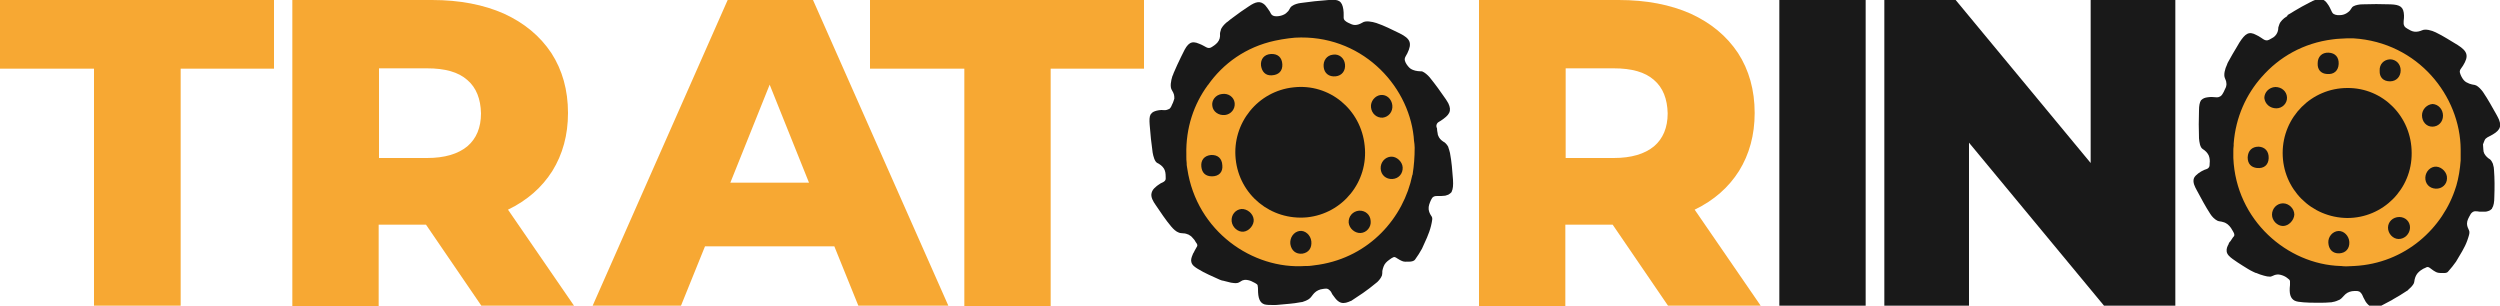 <?xml version="1.0" encoding="utf-8"?>
<!-- Generator: Adobe Illustrator 27.2.0, SVG Export Plug-In . SVG Version: 6.00 Build 0)  -->
<svg version="1.1" id="Camada_1" xmlns="http://www.w3.org/2000/svg" xmlns:xlink="http://www.w3.org/1999/xlink" x="0px" y="0px"
	 viewBox="0 0 750 91.7" style="enable-background:new 0 0 750 91.7;" xml:space="preserve">
<style type="text/css">
	.st0{fill:#F7A833;}
	.st1{fill:#191919;}
</style>
<g>
	<g>
		<path class="st0" d="M28.2,20.6H0V0h82.2v20.6h-28v71.2H28.2V20.6z"/>
		<path class="st0" d="M127.8,67.4h-14.2v24.4H87.7V0h41.9c8.3,0,15.5,1.4,21.6,4.1c6.1,2.8,10.8,6.7,14.2,11.8c3.3,5.1,5,11.1,5,18
			c0,6.6-1.6,12.4-4.7,17.4c-3.1,4.9-7.5,8.8-13.3,11.6l19.8,28.8h-27.8L127.8,67.4z M140.2,24c-2.7-2.4-6.7-3.5-12.1-3.5h-14.4
			v26.9h14.4c5.3,0,9.3-1.2,12.1-3.5c2.7-2.3,4.1-5.6,4.1-9.9C144.2,29.7,142.9,26.3,140.2,24z"/>
		<path class="st0" d="M250.3,73.9h-38.8l-7.2,17.8h-26.5L218.3,0h25.6l40.6,91.7h-27L250.3,73.9z M242.7,54.8l-11.8-29.4
			l-11.8,29.4H242.7z"/>
	</g>
	<path class="st0" d="M289.1,20.6H261V0h82.2v20.6h-28v71.2h-25.9V20.6z"/>
	<path class="st0" d="M483.8,67.4h-14.2v24.4h-25.9V0h41.9c8.3,0,15.5,1.4,21.6,4.1c6.1,2.8,10.8,6.7,14.2,11.8c3.3,5.1,5,11.1,5,18
		c0,6.6-1.6,12.4-4.7,17.4c-3.1,4.9-7.5,8.8-13.3,11.6l19.8,28.8h-27.8L483.8,67.4z M496.2,24c-2.7-2.4-6.7-3.5-12.1-3.5h-14.4v26.9
		h14.4c5.3,0,9.3-1.2,12.1-3.5c2.7-2.3,4.1-5.6,4.1-9.9C500.2,29.7,498.9,26.3,496.2,24z"/>
	<path class="st1" d="M533.8,0h25.9v91.7h-25.9V0z"/>
	<path class="st1" d="M652.6,0v91.7h-21.4l-40.5-48.9v48.9h-25.4V0h21.4l40.5,48.9V0H652.6z"/>
	<g>
		<circle class="st0" cx="390.1" cy="45.7" r="35.9"/>
		<g>
			<path class="st1" d="M367.5,34.5c1.8-0.2,3.1-1.8,2.9-3.6c-0.2-1.8-1.9-3-3.8-2.7c-1.9,0.2-3.2,1.9-2.9,3.6
				C363.9,33.5,365.6,34.7,367.5,34.5z"/>
			<path class="st1" d="M381.5,22.6c2.1-0.1,3.3-1.3,3.2-3.3c-0.1-2.1-1.4-3.2-3.4-3.1c-2,0.1-3.2,1.5-3,3.5
				C378.6,21.6,379.7,22.7,381.5,22.6z"/>
			<path class="st1" d="M400.7,22.9c1.9-0.2,3-1.7,2.8-3.6c-0.2-1.9-1.8-3.2-3.6-2.9c-1.9,0.2-3,1.8-2.8,3.7
				C397.3,22,398.7,23.1,400.7,22.9z"/>
			<path class="st1" d="M363.3,46.5c-2,0.2-3.1,1.5-2.9,3.5c0.2,1.9,1.3,2.9,3.2,2.9c2.1,0,3.3-1.3,3.1-3.3
				C366.6,47.5,365.3,46.4,363.3,46.5z"/>
			<path class="st1" d="M393.5,88.5c0-0.1,0.1-0.1,0.1-0.2c-0.1,0.1-0.2,0.3-0.3,0.4C393.3,88.7,393.4,88.6,393.5,88.5z"/>
			<path class="st1" d="M389.8,69.3c-1.7,0.3-2.9,2-2.7,3.9c0.3,2,1.7,3.1,3.6,2.9c1.9-0.3,2.9-1.7,2.7-3.7
				C393.2,70.5,391.5,69,389.8,69.3z"/>
			<path class="st1" d="M417.7,31.6c-0.2-1.9-1.7-3.3-3.5-3.1c-1.7,0.2-3.1,1.9-2.9,3.7c0.2,1.9,1.7,3.2,3.5,3.1
				C416.6,35.1,417.9,33.5,417.7,31.6z"/>
			<path class="st1" d="M417.3,47c-1.8,0.1-3.2,1.7-3.1,3.6c0.1,1.9,1.6,3.2,3.5,3.1c1.9-0.1,3.2-1.6,3.1-3.5
				C420.7,48.5,419,46.9,417.3,47z"/>
			<path class="st1" d="M372.4,62.7c-1.8,0.2-3.1,1.8-2.9,3.7c0.2,1.8,1.9,3.3,3.6,3.1c1.7-0.2,3.2-2.1,3-3.7
				C375.9,64,374.1,62.6,372.4,62.7z"/>
			<path class="st1" d="M388.1,26.2c-10.7,1.1-18.5,10.7-17.4,21.5c1.1,10.8,10.6,18.5,21.4,17.5c10.7-1.1,18.5-10.7,17.3-21.5
				C408.3,32.8,398.8,25,388.1,26.2z"/>
			<path class="st1" d="M407.7,63.2c-1.9,0.2-3.2,1.7-3.1,3.6c0.2,1.8,1.9,3.2,3.6,3.1c1.8-0.1,3.2-1.8,3-3.6
				C411.1,64.4,409.6,63.1,407.7,63.2z"/>
			<path class="st1" d="M431.1,37.1c0.2-0.4,0.7-0.6,1-0.8c2.8-1.8,3.5-3,2.4-5.3c0,0,0,0,0,0c-0.2-0.4-0.5-0.8-0.8-1.3
				c-1.5-2.2-3.1-4.4-4.8-6.5c-0.6-0.7-1.5-1.5-2.3-1.8c-0.1,0-0.2,0-0.3,0c-0.7,0-1.2-0.1-1.7-0.2c-0.7-0.2-1.3-0.4-1.8-0.9
				c-0.5-0.5-1.1-1.3-1.3-2c-0.3-0.9,0.3-1.5,0.7-2.3c0,0,0,0,0,0c1.5-3.1,0.9-4.4-2.3-6c-2.3-1.1-4.6-2.3-7-3.1
				c-1.3-0.4-3.2-0.8-4.2-0.1c-0.7,0.4-1.4,0.7-2.2,0.7c-0.8,0-1.4-0.4-2.1-0.7c-0.4-0.2-0.7-0.4-1-0.7c-0.4-0.4-0.3-1-0.3-1.5
				c0-0.6,0-1.2-0.1-1.8c0,0,0,0,0,0c-0.4-2.5-1.4-3.1-4.4-2.8c-2.8,0.2-5.6,0.5-8.4,0.9c-0.8,0.1-1.9,0.4-2.6,0.9c0,0,0,0,0,0
				c-0.2,0.2-0.4,0.3-0.5,0.5c-0.3,0.5-0.5,1-0.9,1.3c-0.5,0.6-1.2,0.9-1.9,1.1c-0.8,0.2-1.7,0.3-2.4,0c-0.6-0.3-0.7-0.8-1-1.3
				c-0.5-0.8-1-1.4-1.4-1.9c0,0,0,0,0,0c-1.4-1.3-2.7-1.1-5,0.5c-1.5,1-3,2-4.4,3.1c-0.6,0.4-1.2,0.9-1.8,1.4
				c-0.1,0.1-0.2,0.1-0.3,0.2c-0.7,0.6-1.7,1.6-1.8,2.5c0.1-0.2,0.1-0.3,0.2-0.5c-0.1,0.2-0.2,0.3-0.2,0.5c-0.1,0.3-0.2,0.6-0.2,0.9
				c0.1,1-0.1,1.9-0.8,2.7c-0.3,0.3-0.6,0.6-0.9,0.8c-0.5,0.3-1,0.8-1.6,0.8c-0.6,0-1.1-0.4-1.5-0.6c-0.5-0.3-1-0.5-1.5-0.7
				c-2.3-1-3.4-0.2-4.8,2.8c-0.2,0.4-0.4,0.8-0.6,1.2c-0.8,1.6-1.5,3.2-2.2,4.8c-0.1,0.3-0.2,0.6-0.4,1c-0.4,1.3-0.8,3.2-0.1,4.2
				c0.3,0.5,0.5,0.9,0.6,1.3c0.1,0.4,0.1,0.8,0.1,1.2c-0.2,0.5-0.3,1.1-0.6,1.6c-0.2,0.5-0.4,1-0.8,1.4c-0.3,0.2-0.7,0.3-1,0.4
				c-0.5,0.1-1,0-1.5,0c-0.5,0-0.9,0.1-1.4,0.2c-0.7,0.2-1.3,0.4-1.7,1c0,0-0.1,0.1-0.1,0.1c-0.4,0.7-0.4,1.7-0.3,3.1
				c0.2,2.8,0.5,5.6,0.9,8.4c0.2,1.1,0.6,2.7,1.4,3.1c0.8,0.4,1.5,0.9,2,1.7c0.4,0.7,0.5,1.5,0.5,2.3c0,0.4,0.1,1-0.2,1.3
				c-0.3,0.4-0.9,0.6-1.3,0.8c-0.6,0.4-1.1,0.7-1.6,1.2c-0.5,0.4-0.9,0.9-1.1,1.6c-0.4,1.3,0.5,2.7,1.2,3.7c1.5,2.2,3,4.5,4.7,6.5
				c0.6,0.7,1.4,1.5,2.3,1.8c0.5,0.2,0.8,0.1,1.3,0.2c0.6,0,1.1,0.2,1.6,0.4c0.1,0.1,0.2,0.1,0.3,0.2c0.4,0.2,0.8,0.6,1.1,1
				c0.3,0.3,0.5,0.6,0.7,1c0.2,0.3,0.5,0.6,0.5,1c0,0.3-0.2,0.5-0.3,0.7c-0.2,0.3-0.3,0.6-0.5,0.9c-0.1,0.2-0.2,0.4-0.3,0.6
				c-0.1,0.1-0.3,0.5-0.3,0.6c-0.3,0.7-0.6,1.5-0.4,2.2c0.2,1,1.2,1.6,2,2.1c1,0.6,2.1,1.2,3.2,1.7c1.1,0.5,2.2,1,3.3,1.5
				c0.3,0.1,0.7,0.3,1,0.3c0.8,0.2,1.6,0.4,2.4,0.6c0.6,0.1,1.3,0.2,1.9,0.1c0.6-0.1,1.1-0.6,1.6-0.8c0.8-0.3,1.7-0.1,2.5,0.2
				c0.4,0.2,0.8,0.4,1.2,0.6c0.3,0.2,0.8,0.4,0.8,0.8c0.1,0.5,0.1,0.8,0.1,1.1c0,2.6,0.5,4,1.9,4.5c0.7,0.2,1.6,0.2,2.7,0.2
				c0.6,0,1.3,0,1.9-0.1c2-0.2,4.1-0.3,6.1-0.7c0.2,0,0.4-0.1,0.7-0.1c0.7-0.2,1.4-0.5,2-0.9c0.7-0.5,1-1.2,1.6-1.8
				c0.7-0.7,1.6-1.1,2.5-1.2c0.7-0.1,1.4-0.3,2,0.3c0.4,0.3,0.7,0.8,0.9,1.3c0.3,0.4,0.6,0.8,0.9,1.2c0.4,0.5,1,1.1,1.7,1.3
				c1,0.3,2-0.1,2.9-0.5c0,0,0,0,0.1,0l3.3-2.2c0.1-0.1,0.2-0.1,0.3-0.2c1.3-0.9,2.6-1.9,3.8-2.9c0.2-0.1,0.3-0.3,0.5-0.4
				c0.6-0.6,1.1-1.2,1.4-2c0.1-0.4,0.1-0.9,0.1-1.3c0.1-0.5,0.2-0.9,0.4-1.4c0,0,0,0,0,0c0.3-0.8,0.9-1.4,1.6-1.9
				c0.2-0.2,0.5-0.3,0.7-0.5c0.2-0.1,0.5-0.3,0.8-0.4c0.4,0,0.8,0.3,1.1,0.5c0.4,0.3,0.9,0.5,1.3,0.7c0.6,0.3,1.4,0.2,2.1,0.2
				c0.6,0,1.4-0.1,1.8-0.6c0.8-1.1,1.5-2.2,2.1-3.3c0,0,0,0,0,0c1-2.2,2.1-4.4,2.7-6.8c0.1-0.3,0.1-0.6,0.2-0.9
				c0.1-0.7,0.4-1.5-0.1-2.1c-0.4-0.6-0.7-1.2-0.8-2l0,0c-0.1-1,0.3-1.9,0.7-2.8c0.2-0.4,0.4-0.8,0.8-1c0.4-0.2,0.8-0.2,1.1-0.2
				c0.4,0,0.8,0,1.2,0c0.4,0,0.8-0.1,1.2-0.1c0.3-0.1,0.6-0.2,0.9-0.3c0.4-0.2,0.7-0.5,1-0.8c0,0,0,0,0-0.1c0.4-0.8,0.5-1.9,0.4-3.6
				c-0.2-2.7-0.4-5.4-0.9-8c-0.1-0.5-0.3-1.1-0.5-1.7c0,0,0,0,0-0.1c-0.2-0.4-0.5-0.8-0.8-1.1c-0.1-0.1-0.2-0.1-0.2-0.2
				c-0.7-0.4-1.4-0.9-1.8-1.6c-0.2-0.4-0.4-0.8-0.4-1.2c-0.1-0.5-0.2-1-0.2-1.5C430.8,37.9,430.9,37.5,431.1,37.1z M423.8,52.2
				c0,0.1,0,0.2-0.1,0.3c-2.6,12.8-12.8,24.5-28,26.9c-0.7,0.1-1.5,0.2-2.2,0.3c-0.6,0.1-1.1,0.1-1.7,0.1c-0.1,0-0.2,0-0.2,0
				c-15.8,1.1-32.6-10.4-35.4-29.1c0-0.2-0.1-0.4-0.1-0.6c-0.1-0.4-0.1-0.8-0.1-1.2c-0.1-0.7-0.1-1.3-0.1-1.9c0-0.2,0-0.4,0-0.6
				c-0.2-8.1,2.3-15.2,6.4-20.8c0,0,0-0.1,0.1-0.1c4.5-6.4,11.3-11.4,20.1-13.3c1.3-0.3,2.7-0.5,4.1-0.7c0.6-0.1,1.3-0.1,1.9-0.2
				c19.5-1.1,33.9,13.8,35.6,29.7l0,0c0,0.4,0.1,0.8,0.1,1.2c0.1,0.7,0.2,1.4,0.2,2.1C424.4,47.1,424.2,49.7,423.8,52.2z"/>
		</g>
	</g>
	<g>
		<circle class="st0" cx="704.1" cy="45.9" r="35.8"/>
		<g>
			<path class="st1" d="M698.1,22.2c2.1,0.2,3.4-1,3.5-3c0.1-2-1-3.3-3-3.4c-2-0.1-3.3,1.2-3.3,3.2
				C695.2,20.9,696.3,22.1,698.1,22.2z"/>
			<path class="st1" d="M682.9,32.5c1.8,0,3.3-1.5,3.2-3.3c-0.1-1.8-1.6-3.1-3.5-3.1c-1.9,0.1-3.3,1.6-3.3,3.3
				C679.5,31.2,681,32.5,682.9,32.5z"/>
			<path class="st1" d="M717,24.4c1.9,0,3.2-1.4,3.2-3.3c0-1.9-1.4-3.3-3.2-3.3c-1.9,0.1-3.2,1.5-3.1,3.4
				C713.8,23.2,715,24.4,717,24.4z"/>
			<path class="st1" d="M703.2,88.7c0-0.1,0.1-0.1,0.1-0.2c-0.1,0.1-0.2,0.3-0.3,0.4C703,88.8,703.1,88.8,703.2,88.7z"/>
			<path class="st1" d="M677.6,44c-2,0-3.2,1.2-3.3,3.2c0,1.9,1,3,2.8,3.2c2.1,0.2,3.4-0.9,3.5-2.9C680.7,45.4,679.5,44.1,677.6,44z
				"/>
			<path class="st1" d="M704.2,26.4c-10.7,0-19.4,8.7-19.4,19.5c0,10.8,8.6,19.4,19.4,19.5c10.7,0,19.4-8.7,19.3-19.5
				C723.5,35,714.9,26.3,704.2,26.4z"/>
			<path class="st1" d="M726.6,34.6c0,1.9,1.3,3.4,3.1,3.4c1.8,0,3.2-1.4,3.2-3.3c0-1.9-1.4-3.4-3.1-3.5
				C728.1,31.3,726.6,32.8,726.6,34.6z"/>
			<path class="st1" d="M684.9,61c-1.8,0-3.3,1.5-3.3,3.4c0,1.8,1.6,3.4,3.3,3.4c1.7,0,3.3-1.7,3.4-3.4
				C688.3,62.6,686.7,61,684.9,61z"/>
			<path class="st1" d="M727.6,53.2c-0.1,1.9,1.2,3.3,3.1,3.4c1.9,0.1,3.4-1.3,3.4-3.1c0.1-1.7-1.5-3.4-3.2-3.5
				C729.2,49.9,727.7,51.4,727.6,53.2z"/>
			<path class="st1" d="M719.8,65.1c-1.9,0-3.4,1.4-3.4,3.2c0,1.8,1.5,3.4,3.2,3.4c1.8,0,3.3-1.5,3.4-3.3
				C723.1,66.6,721.7,65.1,719.8,65.1z"/>
			<path class="st1" d="M701.5,69.3c-1.7,0.1-3.1,1.7-3,3.5c0.1,2,1.3,3.3,3.3,3.2c1.9-0.1,3.1-1.4,3-3.4
				C704.7,70.8,703.2,69.2,701.5,69.3z"/>
			<path class="st1" d="M745.7,41.6c0.3-0.3,0.7-0.5,1.1-0.7c3-1.5,3.8-2.7,2.9-5c0,0,0,0,0,0c-0.2-0.4-0.4-0.9-0.7-1.4
				c-1.3-2.3-2.6-4.7-4.1-6.9c-0.5-0.7-1.3-1.6-2.1-2c-0.1,0-0.2,0-0.3-0.1c-0.6-0.1-1.2-0.2-1.7-0.4c-0.7-0.3-1.2-0.5-1.7-1.1
				c-0.5-0.6-0.9-1.4-1.1-2.1c-0.3-0.9,0.5-1.5,0.9-2.2c0,0,0,0,0,0c1.8-2.9,1.4-4.3-1.6-6.2c-2.2-1.3-4.3-2.7-6.6-3.8
				c-1.2-0.6-3.1-1.1-4.1-0.6c-0.7,0.3-1.5,0.5-2.3,0.4c-0.8-0.1-1.4-0.5-2.1-0.9c-0.3-0.2-0.7-0.4-0.9-0.8c-0.3-0.5-0.2-1-0.2-1.5
				c0.1-0.6,0.1-1.2,0.1-1.7c0,0,0,0,0,0c-0.1-2.5-1.1-3.2-4.1-3.3c-2.8-0.1-5.6-0.1-8.4,0c-0.8,0-2,0.2-2.7,0.6c0,0,0,0,0,0
				c-0.2,0.1-0.4,0.3-0.5,0.5c-0.3,0.5-0.6,0.9-1,1.2c-0.6,0.5-1.3,0.8-2,0.9c-0.8,0.1-1.7,0.1-2.4-0.3c-0.5-0.3-0.6-0.9-0.9-1.4
				c-0.4-0.9-0.8-1.5-1.2-2c0,0,0,0,0,0c-1.2-1.5-2.6-1.4-5-0.1c-1.6,0.8-3.2,1.7-4.7,2.6c-0.6,0.4-1.3,0.8-2,1.2
				C686.2,4.9,686,5,685.9,5c-0.8,0.5-1.8,1.4-2.1,2.3c-0.1,0.3-0.2,0.6-0.3,0.9c0,1-0.3,1.9-1,2.6c-0.3,0.3-0.6,0.5-1,0.7
				c-0.5,0.3-1.1,0.7-1.7,0.6c-0.6-0.1-1-0.5-1.5-0.8c-0.5-0.3-0.9-0.6-1.4-0.8c-2.2-1.2-3.3-0.5-5.1,2.3c-0.2,0.4-0.5,0.8-0.7,1.2
				c-0.9,1.5-1.8,3-2.6,4.5c-0.2,0.3-0.3,0.6-0.4,0.9c-0.6,1.2-1.1,3.1-0.6,4.1c0.2,0.5,0.4,0.9,0.4,1.4c0.1,0.4,0,0.8-0.1,1.2
				c-0.2,0.5-0.5,1-0.7,1.5c-0.3,0.5-0.5,1-1,1.3c-0.3,0.2-0.7,0.3-1,0.3c-0.5,0-1-0.1-1.5-0.1c-0.5,0-0.9,0-1.4,0.1
				c-0.7,0.1-1.3,0.3-1.8,0.8c0,0-0.1,0.1-0.1,0.1c-0.4,0.6-0.6,1.6-0.6,3c-0.1,2.8-0.1,5.6,0,8.4c0.1,1.1,0.3,2.7,1.1,3.2
				c0.8,0.5,1.4,1.1,1.8,1.9c0.3,0.7,0.4,1.6,0.3,2.4c0,0.4,0,1-0.3,1.3c-0.3,0.4-0.9,0.5-1.4,0.7c-0.6,0.3-1.2,0.6-1.7,1
				c-0.5,0.4-1,0.8-1.3,1.4c-0.5,1.3,0.3,2.7,0.9,3.8c1.3,2.4,2.5,4.7,4,7c0.5,0.8,1.3,1.6,2.1,2c0.4,0.2,0.8,0.2,1.3,0.3
				c0.5,0.1,1.1,0.3,1.5,0.6c0.1,0.1,0.2,0.1,0.3,0.2c0.4,0.3,0.7,0.7,1,1.1c0.2,0.3,0.4,0.7,0.6,1c0.2,0.3,0.4,0.7,0.4,1.1
				c0,0.3-0.2,0.5-0.4,0.7c-0.2,0.3-0.4,0.6-0.6,0.9c-0.1,0.2-0.2,0.3-0.4,0.5c-0.1,0.1-0.3,0.4-0.3,0.6c-0.4,0.7-0.7,1.4-0.6,2.2
				c0.1,1,1,1.7,1.8,2.3c1,0.7,2,1.4,3,2c1,0.6,2,1.3,3.1,1.8c0.3,0.1,0.7,0.4,1,0.4c0.7,0.3,1.5,0.6,2.3,0.8
				c0.6,0.2,1.3,0.3,1.9,0.3c0.6-0.1,1.1-0.5,1.7-0.6c0.8-0.2,1.7,0.1,2.4,0.4c0.4,0.2,0.8,0.4,1.1,0.7c0.3,0.2,0.7,0.5,0.7,0.9
				c0,0.5,0,0.8,0,1.1c-0.3,2.6,0.1,4,1.4,4.7c0.6,0.3,1.5,0.4,2.7,0.5c0.6,0,1.3,0.1,1.9,0.1c2,0,4.1,0.1,6.1-0.1
				c0.2,0,0.4,0,0.7-0.1c0.7-0.1,1.5-0.4,2.1-0.7c0.7-0.4,1.1-1.1,1.8-1.7c0.7-0.6,1.7-0.9,2.6-0.9c0.7,0,1.4-0.1,1.9,0.5
				c0.4,0.4,0.6,0.9,0.8,1.4c0.2,0.4,0.5,0.9,0.7,1.3c0.4,0.6,0.9,1.1,1.5,1.5c0.9,0.4,2,0.1,2.9-0.2c0,0,0,0,0.1,0l3.4-1.8
				c0.1-0.1,0.2-0.1,0.3-0.2c1.4-0.8,2.8-1.6,4.1-2.5c0.2-0.1,0.4-0.2,0.5-0.4c0.6-0.5,1.2-1.1,1.6-1.8c0.2-0.4,0.2-0.8,0.3-1.3
				c0.1-0.5,0.3-0.9,0.5-1.3c0,0,0,0,0,0c0.4-0.7,1.1-1.3,1.8-1.7c0.3-0.2,0.5-0.3,0.8-0.4c0.2-0.1,0.5-0.3,0.8-0.3
				c0.4,0,0.8,0.4,1.1,0.6c0.4,0.3,0.8,0.6,1.2,0.8c0.6,0.4,1.4,0.4,2,0.4c0.6,0,1.4,0.1,1.8-0.4c0.9-1,1.7-2,2.4-3c0,0,0,0,0,0
				c1.2-2.1,2.6-4.1,3.4-6.4c0.1-0.3,0.2-0.6,0.3-0.9c0.2-0.7,0.5-1.4,0.2-2.1c-0.3-0.6-0.6-1.3-0.6-2v0c0-1,0.5-1.8,1-2.7
				c0.2-0.4,0.5-0.7,0.9-0.9c0.4-0.2,0.8-0.1,1.2-0.1c0.4,0.1,0.8,0.1,1.2,0.1c0.4,0,0.8,0,1.2,0c0.3,0,0.6-0.1,0.9-0.2
				c0.4-0.1,0.8-0.4,1.1-0.7c0,0,0,0,0-0.1c0.5-0.7,0.7-1.9,0.7-3.5c0.1-2.7,0.1-5.4-0.1-8c0-0.5-0.1-1.1-0.3-1.7c0,0,0,0,0-0.1
				c-0.2-0.4-0.4-0.9-0.7-1.2c-0.1-0.1-0.1-0.1-0.2-0.2c-0.7-0.4-1.3-1-1.7-1.7c-0.2-0.4-0.3-0.8-0.3-1.3c0-0.5-0.1-1-0.1-1.5
				C745.3,42.3,745.4,41.9,745.7,41.6z M738.2,44.8c0,0.4,0,0.8,0,1.2c0,0.7,0,1.4,0,2.1c-0.2,2.7-0.6,5.2-1.3,7.6
				c0,0.1-0.1,0.2-0.1,0.3c-3.8,12.4-15.2,23-30.5,23.8c-0.7,0-1.5,0.1-2.3,0.1c-0.6,0-1.1,0-1.7-0.1c-0.1,0-0.2,0-0.2,0
				c-15.8-0.5-31.3-13.6-32.1-32.4c0-0.2,0-0.4,0-0.6c0-0.4,0-0.8,0-1.2c0-0.7,0-1.3,0.1-1.9c0-0.2,0-0.4,0-0.6
				c0.6-8,3.8-14.8,8.4-20c0,0,0.1-0.1,0.1-0.1c5.1-5.8,12.3-10.1,21.3-11.2c1.4-0.2,2.7-0.2,4.2-0.3c0.6,0,1.3,0,1.9,0
				C725.5,12.7,738.1,28.9,738.2,44.8L738.2,44.8z"/>
		</g>
	</g>
</g>
</svg>
